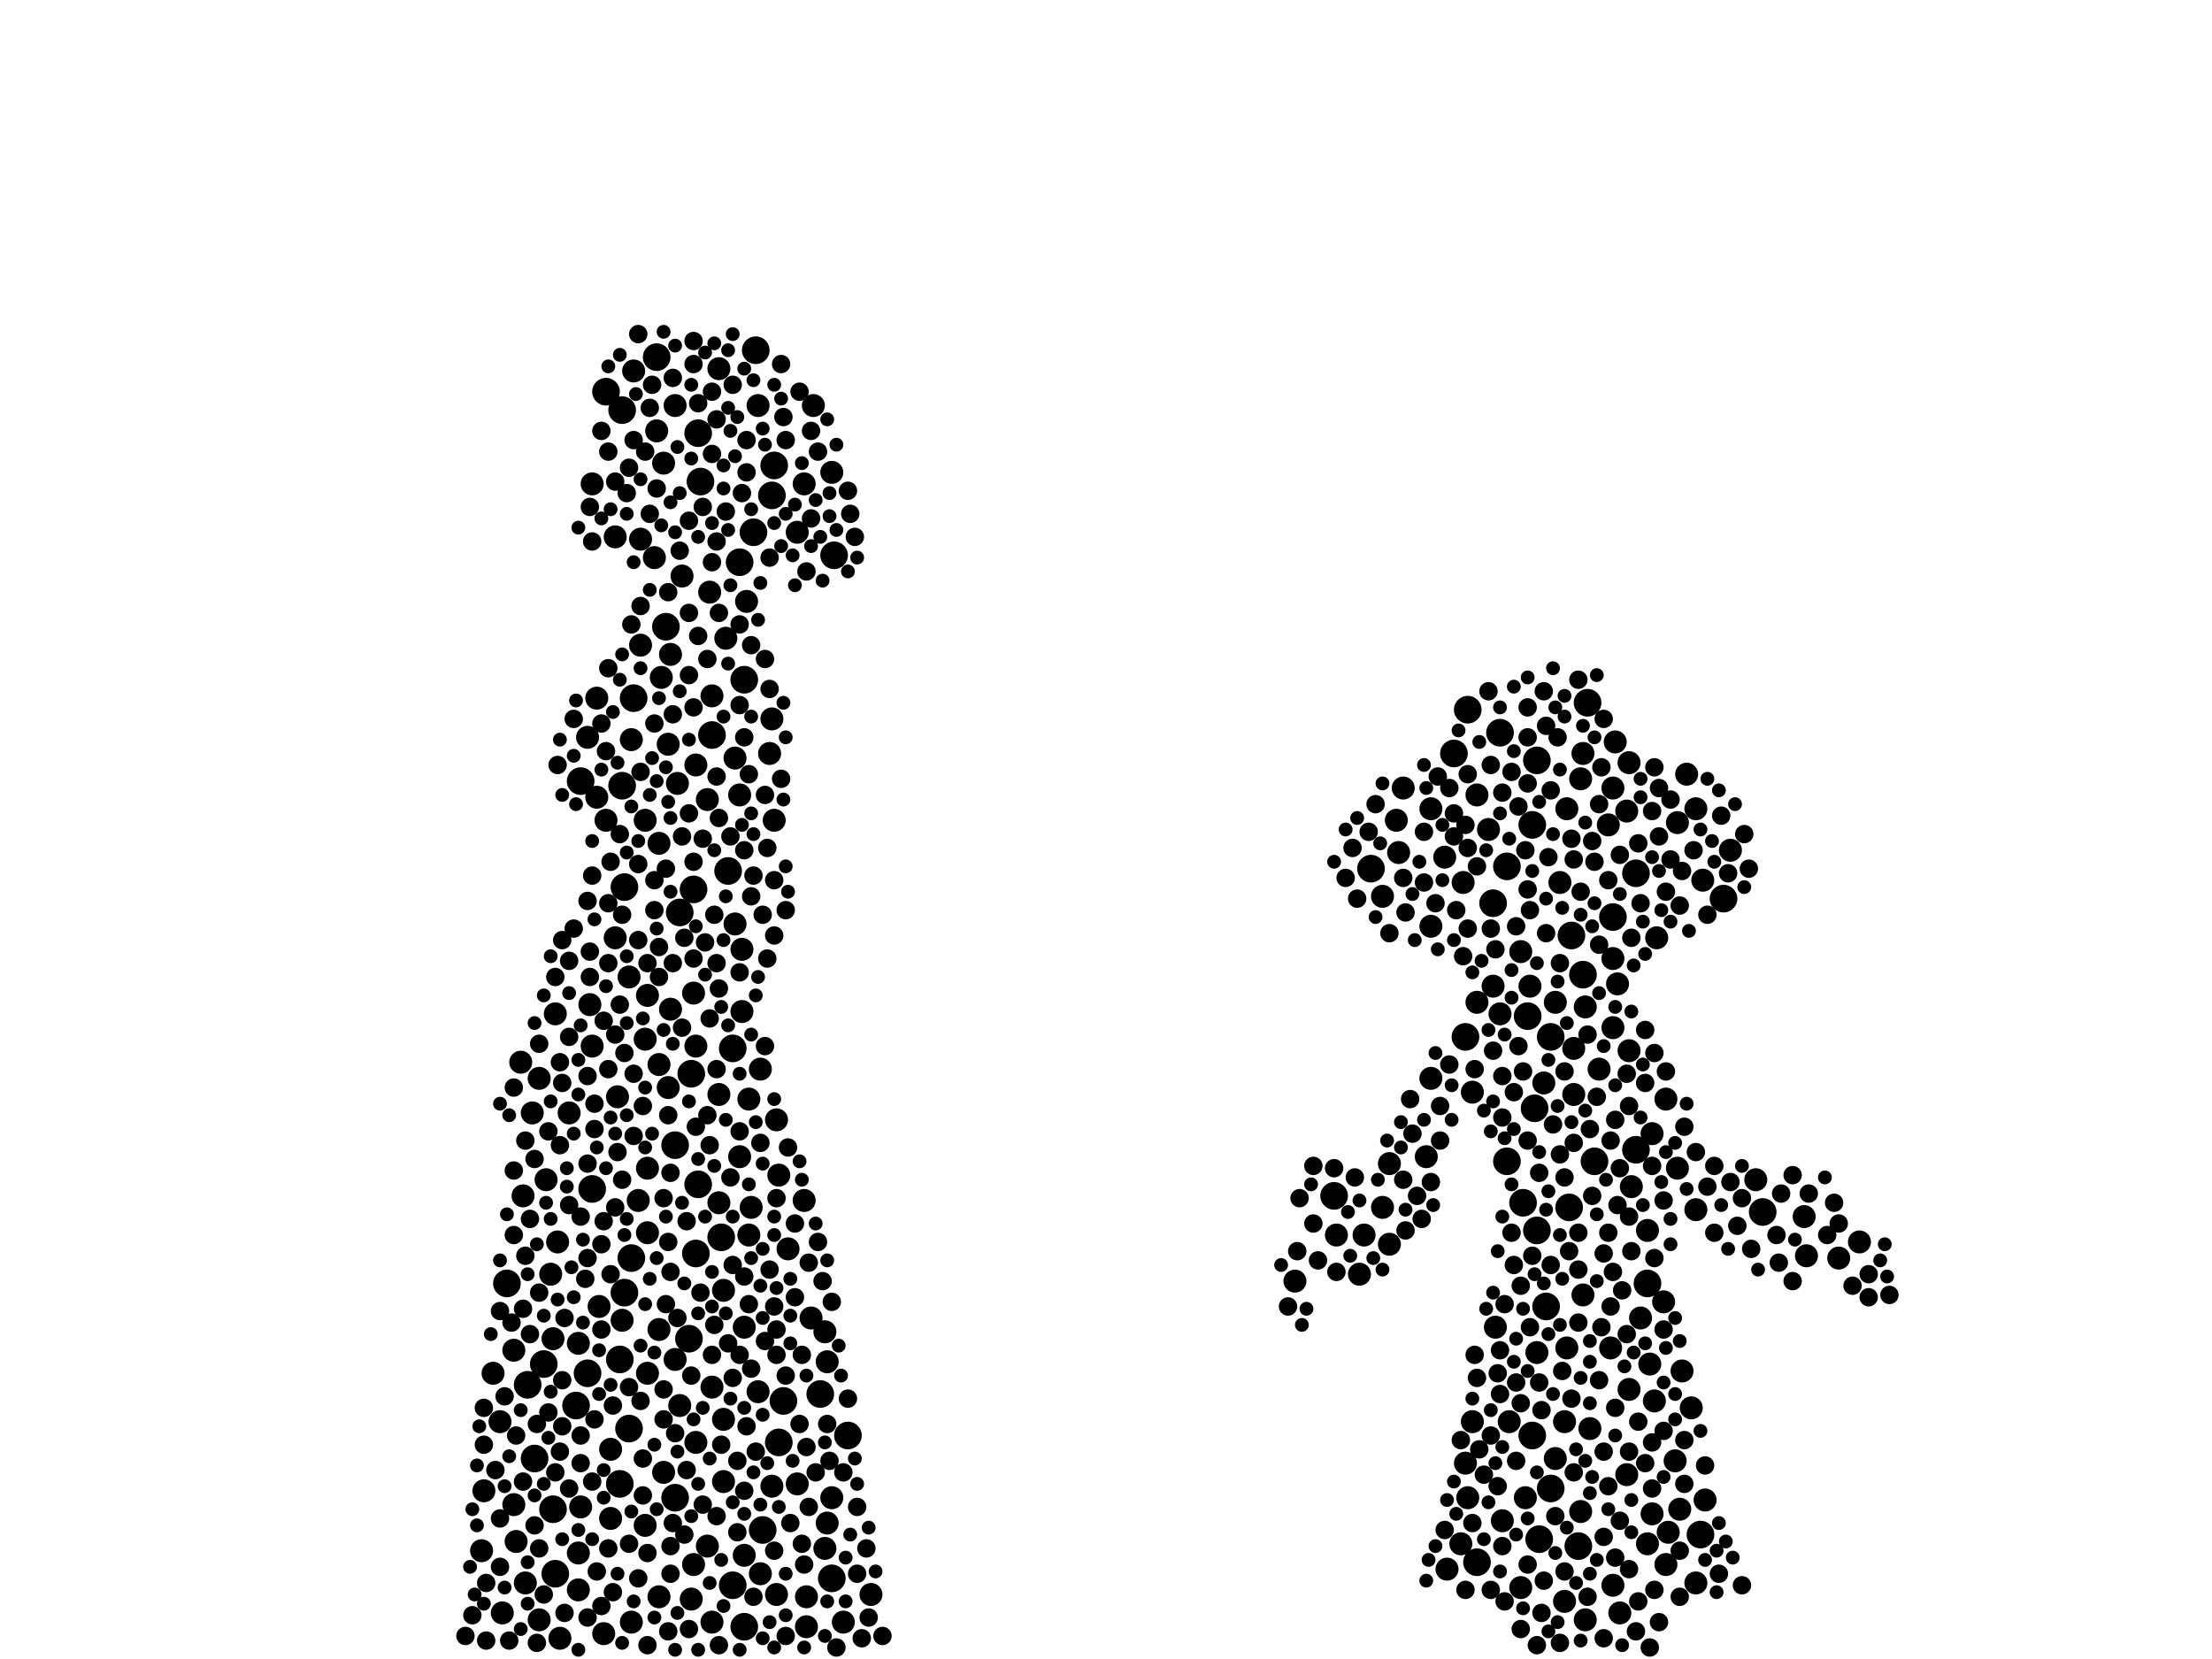 <?xml version="1.0" encoding="utf-8"?>
<svg xmlns="http://www.w3.org/2000/svg"
     xmlns:xlink="http://www.w3.org/1999/xlink" width="1920" height="1440" >

            <defs>
            <style type="text/css"><![CDATA[
circle {stroke: none;}
.c0 {fill: #000000;}
]]></style>
            </defs>
<rect x="0" y="0" width="1920" height="1440" fill="white"/>
<circle cx="602" cy="772" r="12" class="c0"/>
<circle cx="586" cy="1300" r="12" class="c0"/>
<circle cx="1400" cy="796" r="12" class="c0"/>
<circle cx="586" cy="994" r="12" class="c0"/>
<circle cx="1330" cy="716" r="12" class="c0"/>
<circle cx="1326" cy="882" r="12" class="c0"/>
<circle cx="1282" cy="1356" r="12" class="c0"/>
<circle cx="1530" cy="1052" r="12" class="c0"/>
<circle cx="604" cy="1088" r="12" class="c0"/>
<circle cx="480" cy="1310" r="12" class="c0"/>
<circle cx="1332" cy="962" r="12" class="c0"/>
<circle cx="1346" cy="900" r="12" class="c0"/>
<circle cx="464" cy="1266" r="12" class="c0"/>
<circle cx="654" cy="462" r="12" class="c0"/>
<circle cx="736" cy="1246" r="12" class="c0"/>
<circle cx="526" cy="340" r="12" class="c0"/>
<circle cx="636" cy="910" r="12" class="c0"/>
<circle cx="514" cy="1032" r="12" class="c0"/>
<circle cx="500" cy="1220" r="12" class="c0"/>
<circle cx="646" cy="1412" r="12" class="c0"/>
<circle cx="1384" cy="1008" r="12" class="c0"/>
<circle cx="1420" cy="998" r="12" class="c0"/>
<circle cx="636" cy="1376" r="12" class="c0"/>
<circle cx="1334" cy="660" r="12" class="c0"/>
<circle cx="672" cy="404" r="12" class="c0"/>
<circle cx="646" cy="590" r="12" class="c0"/>
<circle cx="1308" cy="752" r="12" class="c0"/>
<circle cx="632" cy="756" r="12" class="c0"/>
<circle cx="578" cy="544" r="12" class="c0"/>
<circle cx="1272" cy="900" r="12" class="c0"/>
<circle cx="1346" cy="1292" r="12" class="c0"/>
<circle cx="670" cy="430" r="12" class="c0"/>
<circle cx="676" cy="1252" r="12" class="c0"/>
<circle cx="724" cy="482" r="12" class="c0"/>
<circle cx="1296" cy="784" r="12" class="c0"/>
<circle cx="510" cy="1192" r="12" class="c0"/>
<circle cx="618" cy="638" r="12" class="c0"/>
<circle cx="606" cy="376" r="12" class="c0"/>
<circle cx="440" cy="1114" r="12" class="c0"/>
<circle cx="1342" cy="1134" r="12" class="c0"/>
<circle cx="482" cy="1366" r="12" class="c0"/>
<circle cx="1334" cy="1068" r="12" class="c0"/>
<circle cx="1362" cy="1048" r="12" class="c0"/>
<circle cx="1364" cy="812" r="12" class="c0"/>
<circle cx="540" cy="682" r="12" class="c0"/>
<circle cx="712" cy="1210" r="12" class="c0"/>
<circle cx="662" cy="1328" r="12" class="c0"/>
<circle cx="570" cy="310" r="12" class="c0"/>
<circle cx="1190" cy="754" r="12" class="c0"/>
<circle cx="680" cy="1216" r="12" class="c0"/>
<circle cx="538" cy="1288" r="12" class="c0"/>
<circle cx="1496" cy="780" r="12" class="c0"/>
<circle cx="1262" cy="654" r="12" class="c0"/>
<circle cx="1330" cy="1246" r="12" class="c0"/>
<circle cx="1420" cy="758" r="12" class="c0"/>
<circle cx="598" cy="1162" r="12" class="c0"/>
<circle cx="1322" cy="1044" r="12" class="c0"/>
<circle cx="590" cy="792" r="12" class="c0"/>
<circle cx="1430" cy="1114" r="12" class="c0"/>
<circle cx="1274" cy="616" r="12" class="c0"/>
<circle cx="542" cy="770" r="12" class="c0"/>
<circle cx="722" cy="1370" r="12" class="c0"/>
<circle cx="548" cy="1092" r="12" class="c0"/>
<circle cx="1378" cy="610" r="12" class="c0"/>
<circle cx="1308" cy="1008" r="12" class="c0"/>
<circle cx="606" cy="1028" r="12" class="c0"/>
<circle cx="608" cy="418" r="12" class="c0"/>
<circle cx="1158" cy="1038" r="12" class="c0"/>
<circle cx="1336" cy="1336" r="12" class="c0"/>
<circle cx="472" cy="1184" r="12" class="c0"/>
<circle cx="504" cy="678" r="12" class="c0"/>
<circle cx="458" cy="1202" r="12" class="c0"/>
<circle cx="600" cy="932" r="12" class="c0"/>
<circle cx="1302" cy="636" r="12" class="c0"/>
<circle cx="546" cy="1240" r="12" class="c0"/>
<circle cx="550" cy="606" r="12" class="c0"/>
<circle cx="1476" cy="1332" r="12" class="c0"/>
<circle cx="656" cy="304" r="12" class="c0"/>
<circle cx="542" cy="1122" r="12" class="c0"/>
<circle cx="1374" cy="846" r="12" class="c0"/>
<circle cx="538" cy="1180" r="12" class="c0"/>
<circle cx="540" cy="356" r="12" class="c0"/>
<circle cx="626" cy="1074" r="12" class="c0"/>
<circle cx="642" cy="488" r="12" class="c0"/>
<circle cx="1370" cy="1342" r="12" class="c0"/>
<circle cx="1298" cy="1152" r="10" class="c0"/>
<circle cx="1434" cy="1314" r="10" class="c0"/>
<circle cx="1456" cy="1014" r="10" class="c0"/>
<circle cx="670" cy="1290" r="10" class="c0"/>
<circle cx="1380" cy="1240" r="10" class="c0"/>
<circle cx="668" cy="654" r="10" class="c0"/>
<circle cx="446" cy="1172" r="10" class="c0"/>
<circle cx="1456" cy="714" r="10" class="c0"/>
<circle cx="1354" cy="766" r="10" class="c0"/>
<circle cx="560" cy="712" r="10" class="c0"/>
<circle cx="1460" cy="1190" r="10" class="c0"/>
<circle cx="1242" cy="702" r="10" class="c0"/>
<circle cx="454" cy="1038" r="10" class="c0"/>
<circle cx="1278" cy="948" r="10" class="c0"/>
<circle cx="546" cy="848" r="10" class="c0"/>
<circle cx="638" cy="658" r="10" class="c0"/>
<circle cx="646" cy="1350" r="10" class="c0"/>
<circle cx="568" cy="484" r="10" class="c0"/>
<circle cx="1448" cy="1330" r="10" class="c0"/>
<circle cx="718" cy="1322" r="10" class="c0"/>
<circle cx="614" cy="1342" r="10" class="c0"/>
<circle cx="436" cy="1400" r="10" class="c0"/>
<circle cx="1214" cy="740" r="10" class="c0"/>
<circle cx="572" cy="1386" r="10" class="c0"/>
<circle cx="524" cy="1418" r="10" class="c0"/>
<circle cx="562" cy="1070" r="10" class="c0"/>
<circle cx="1376" cy="874" r="10" class="c0"/>
<circle cx="644" cy="878" r="10" class="c0"/>
<circle cx="1212" cy="712" r="10" class="c0"/>
<circle cx="576" cy="1278" r="10" class="c0"/>
<circle cx="1302" cy="880" r="10" class="c0"/>
<circle cx="1568" cy="1090" r="10" class="c0"/>
<circle cx="1366" cy="910" r="10" class="c0"/>
<circle cx="502" cy="1380" r="10" class="c0"/>
<circle cx="580" cy="646" r="10" class="c0"/>
<circle cx="674" cy="1384" r="10" class="c0"/>
<circle cx="580" cy="944" r="10" class="c0"/>
<circle cx="1374" cy="1124" r="10" class="c0"/>
<circle cx="448" cy="1338" r="10" class="c0"/>
<circle cx="1416" cy="1030" r="10" class="c0"/>
<circle cx="1180" cy="1106" r="10" class="c0"/>
<circle cx="1278" cy="1234" r="10" class="c0"/>
<circle cx="1254" cy="744" r="10" class="c0"/>
<circle cx="638" cy="802" r="10" class="c0"/>
<circle cx="1400" cy="832" r="10" class="c0"/>
<circle cx="1320" cy="1378" r="10" class="c0"/>
<circle cx="628" cy="1120" r="10" class="c0"/>
<circle cx="582" cy="568" r="10" class="c0"/>
<circle cx="462" cy="966" r="10" class="c0"/>
<circle cx="652" cy="1048" r="10" class="c0"/>
<circle cx="478" cy="1106" r="10" class="c0"/>
<circle cx="534" cy="814" r="10" class="c0"/>
<circle cx="474" cy="1024" r="10" class="c0"/>
<circle cx="1320" cy="826" r="10" class="c0"/>
<circle cx="560" cy="1324" r="10" class="c0"/>
<circle cx="536" cy="952" r="10" class="c0"/>
<circle cx="502" cy="1166" r="10" class="c0"/>
<circle cx="604" cy="1252" r="10" class="c0"/>
<circle cx="1414" cy="662" r="10" class="c0"/>
<circle cx="592" cy="500" r="10" class="c0"/>
<circle cx="732" cy="1408" r="10" class="c0"/>
<circle cx="642" cy="1004" r="10" class="c0"/>
<circle cx="572" cy="1154" r="10" class="c0"/>
<circle cx="570" cy="374" r="10" class="c0"/>
<circle cx="1160" cy="1072" r="10" class="c0"/>
<circle cx="1206" cy="1010" r="10" class="c0"/>
<circle cx="670" cy="624" r="10" class="c0"/>
<circle cx="1256" cy="1362" r="10" class="c0"/>
<circle cx="1434" cy="984" r="10" class="c0"/>
<circle cx="692" cy="1288" r="10" class="c0"/>
<circle cx="1324" cy="1300" r="10" class="c0"/>
<circle cx="1292" cy="720" r="10" class="c0"/>
<circle cx="700" cy="1412" r="10" class="c0"/>
<circle cx="602" cy="862" r="10" class="c0"/>
<circle cx="530" cy="1258" r="10" class="c0"/>
<circle cx="1366" cy="950" r="10" class="c0"/>
<circle cx="562" cy="864" r="10" class="c0"/>
<circle cx="628" cy="1286" r="10" class="c0"/>
<circle cx="1360" cy="702" r="10" class="c0"/>
<circle cx="1304" cy="1320" r="10" class="c0"/>
<circle cx="1436" cy="1216" r="10" class="c0"/>
<circle cx="550" cy="322" r="10" class="c0"/>
<circle cx="1468" cy="1222" r="10" class="c0"/>
<circle cx="1454" cy="1268" r="10" class="c0"/>
<circle cx="1282" cy="690" r="10" class="c0"/>
<circle cx="1400" cy="1376" r="10" class="c0"/>
<circle cx="658" cy="352" r="10" class="c0"/>
<circle cx="484" cy="1078" r="10" class="c0"/>
<circle cx="418" cy="1346" r="10" class="c0"/>
<circle cx="1396" cy="716" r="10" class="c0"/>
<circle cx="1358" cy="1390" r="10" class="c0"/>
<circle cx="504" cy="1308" r="10" class="c0"/>
<circle cx="1242" cy="804" r="10" class="c0"/>
<circle cx="518" cy="606" r="10" class="c0"/>
<circle cx="482" cy="880" r="10" class="c0"/>
<circle cx="530" cy="1318" r="10" class="c0"/>
<circle cx="1432" cy="1184" r="10" class="c0"/>
<circle cx="1360" cy="1170" r="10" class="c0"/>
<circle cx="676" cy="1020" r="10" class="c0"/>
<circle cx="1274" cy="1300" r="10" class="c0"/>
<circle cx="1268" cy="1340" r="10" class="c0"/>
<circle cx="704" cy="1144" r="10" class="c0"/>
<circle cx="1372" cy="676" r="10" class="c0"/>
<circle cx="526" cy="712" r="10" class="c0"/>
<circle cx="554" cy="1042" r="10" class="c0"/>
<circle cx="512" cy="872" r="10" class="c0"/>
<circle cx="630" cy="554" r="10" class="c0"/>
<circle cx="446" cy="1306" r="10" class="c0"/>
<circle cx="1430" cy="1340" r="10" class="c0"/>
<circle cx="1412" cy="1280" r="10" class="c0"/>
<circle cx="1310" cy="1234" r="10" class="c0"/>
<circle cx="660" cy="1366" r="10" class="c0"/>
<circle cx="514" cy="908" r="10" class="c0"/>
<circle cx="562" cy="1192" r="10" class="c0"/>
<circle cx="1404" cy="854" r="10" class="c0"/>
<circle cx="616" cy="514" r="10" class="c0"/>
<circle cx="618" cy="1408" r="10" class="c0"/>
<circle cx="582" cy="876" r="10" class="c0"/>
<circle cx="510" cy="640" r="10" class="c0"/>
<circle cx="716" cy="1344" r="10" class="c0"/>
<circle cx="434" cy="1234" r="10" class="c0"/>
<circle cx="540" cy="1146" r="10" class="c0"/>
<circle cx="1272" cy="1270" r="10" class="c0"/>
<circle cx="1374" cy="654" r="10" class="c0"/>
<circle cx="722" cy="1300" r="10" class="c0"/>
<circle cx="556" cy="560" r="10" class="c0"/>
<circle cx="1184" cy="1072" r="10" class="c0"/>
<circle cx="1218" cy="684" r="10" class="c0"/>
<circle cx="674" cy="972" r="10" class="c0"/>
<circle cx="1406" cy="1400" r="10" class="c0"/>
<circle cx="1238" cy="1004" r="10" class="c0"/>
<circle cx="518" cy="692" r="10" class="c0"/>
<circle cx="420" cy="1294" r="10" class="c0"/>
<circle cx="718" cy="1182" r="10" class="c0"/>
<circle cx="700" cy="1386" r="10" class="c0"/>
<circle cx="1444" cy="1130" r="10" class="c0"/>
<circle cx="628" cy="1232" r="10" class="c0"/>
<circle cx="706" cy="352" r="10" class="c0"/>
<circle cx="624" cy="1044" r="10" class="c0"/>
<circle cx="644" cy="824" r="10" class="c0"/>
<circle cx="468" cy="936" r="10" class="c0"/>
<circle cx="618" cy="604" r="10" class="c0"/>
<circle cx="624" cy="320" r="10" class="c0"/>
<circle cx="572" cy="732" r="10" class="c0"/>
<circle cx="1282" cy="870" r="10" class="c0"/>
<circle cx="468" cy="1406" r="10" class="c0"/>
<circle cx="502" cy="1348" r="10" class="c0"/>
<circle cx="660" cy="928" r="10" class="c0"/>
<circle cx="756" cy="1384" r="10" class="c0"/>
<circle cx="562" cy="1014" r="10" class="c0"/>
<circle cx="556" cy="468" r="10" class="c0"/>
<circle cx="1446" cy="1358" r="10" class="c0"/>
<circle cx="646" cy="1152" r="10" class="c0"/>
<circle cx="1402" cy="644" r="10" class="c0"/>
<circle cx="520" cy="1134" r="10" class="c0"/>
<circle cx="1614" cy="1078" r="10" class="c0"/>
<circle cx="1596" cy="1092" r="10" class="c0"/>
<circle cx="600" cy="1388" r="10" class="c0"/>
<circle cx="716" cy="1156" r="10" class="c0"/>
<circle cx="1412" cy="704" r="10" class="c0"/>
<circle cx="548" cy="1408" r="10" class="c0"/>
<circle cx="604" cy="908" r="10" class="c0"/>
<circle cx="1480" cy="1302" r="10" class="c0"/>
<circle cx="590" cy="1220" r="10" class="c0"/>
<circle cx="1340" cy="940" r="10" class="c0"/>
<circle cx="692" cy="462" r="10" class="c0"/>
<circle cx="1200" cy="778" r="10" class="c0"/>
<circle cx="1242" cy="936" r="10" class="c0"/>
<circle cx="452" cy="922" r="10" class="c0"/>
<circle cx="1446" cy="954" r="10" class="c0"/>
<circle cx="1350" cy="1266" r="10" class="c0"/>
<circle cx="1472" cy="702" r="10" class="c0"/>
<circle cx="602" cy="1358" r="10" class="c0"/>
<circle cx="698" cy="420" r="10" class="c0"/>
<circle cx="1472" cy="1050" r="10" class="c0"/>
<circle cx="1438" cy="814" r="10" class="c0"/>
<circle cx="618" cy="1204" r="10" class="c0"/>
<circle cx="658" cy="1208" r="10" class="c0"/>
<circle cx="1472" cy="1374" r="10" class="c0"/>
<circle cx="576" cy="402" r="10" class="c0"/>
<circle cx="624" cy="950" r="10" class="c0"/>
<circle cx="1464" cy="672" r="10" class="c0"/>
<circle cx="1296" cy="856" r="10" class="c0"/>
<circle cx="480" cy="1162" r="10" class="c0"/>
<circle cx="486" cy="1422" r="10" class="c0"/>
<circle cx="1270" cy="766" r="10" class="c0"/>
<circle cx="1388" cy="928" r="10" class="c0"/>
<circle cx="1200" cy="1048" r="10" class="c0"/>
<circle cx="722" cy="410" r="10" class="c0"/>
<circle cx="1350" cy="870" r="10" class="c0"/>
<circle cx="1414" cy="1206" r="10" class="c0"/>
<circle cx="494" cy="966" r="10" class="c0"/>
<circle cx="698" cy="1042" r="10" class="c0"/>
<circle cx="574" cy="588" r="10" class="c0"/>
<circle cx="1458" cy="1310" r="10" class="c0"/>
<circle cx="548" cy="642" r="10" class="c0"/>
<circle cx="672" cy="712" r="10" class="c0"/>
<circle cx="650" cy="954" r="10" class="c0"/>
<circle cx="642" cy="690" r="10" class="c0"/>
<circle cx="572" cy="924" r="10" class="c0"/>
<circle cx="428" cy="1192" r="10" class="c0"/>
<circle cx="1328" cy="856" r="10" class="c0"/>
<circle cx="1524" cy="1024" r="10" class="c0"/>
<circle cx="650" cy="1072" r="10" class="c0"/>
<circle cx="586" cy="352" r="10" class="c0"/>
<circle cx="1478" cy="764" r="10" class="c0"/>
<circle cx="586" cy="1180" r="10" class="c0"/>
<circle cx="648" cy="522" r="10" class="c0"/>
<circle cx="1124" cy="1112" r="10" class="c0"/>
<circle cx="1376" cy="1406" r="10" class="c0"/>
<circle cx="604" cy="664" r="10" class="c0"/>
<circle cx="1398" cy="1170" r="10" class="c0"/>
<circle cx="1400" cy="892" r="10" class="c0"/>
<circle cx="684" cy="1084" r="10" class="c0"/>
<circle cx="1372" cy="1312" r="10" class="c0"/>
<circle cx="1430" cy="1068" r="10" class="c0"/>
<circle cx="614" cy="694" r="10" class="c0"/>
<circle cx="1206" cy="1080" r="10" class="c0"/>
<circle cx="534" cy="466" r="10" class="c0"/>
<circle cx="1334" cy="1174" r="10" class="c0"/>
<circle cx="1566" cy="1056" r="10" class="c0"/>
<circle cx="1358" cy="1234" r="10" class="c0"/>
<circle cx="1400" cy="684" r="10" class="c0"/>
<circle cx="588" cy="680" r="10" class="c0"/>
<circle cx="560" cy="902" r="10" class="c0"/>
<circle cx="1414" cy="912" r="10" class="c0"/>
<circle cx="456" cy="1374" r="10" class="c0"/>
<circle cx="1424" cy="1144" r="10" class="c0"/>
<circle cx="1502" cy="738" r="10" class="c0"/>
<circle cx="514" cy="420" r="10" class="c0"/>
<circle cx="1282" cy="1196" r="8" class="c0"/>
<circle cx="556" cy="1216" r="8" class="c0"/>
<circle cx="540" cy="1024" r="8" class="c0"/>
<circle cx="498" cy="806" r="8" class="c0"/>
<circle cx="1320" cy="1116" r="8" class="c0"/>
<circle cx="558" cy="960" r="8" class="c0"/>
<circle cx="1126" cy="1086" r="8" class="c0"/>
<circle cx="1230" cy="1038" r="8" class="c0"/>
<circle cx="640" cy="1330" r="8" class="c0"/>
<circle cx="1622" cy="1106" r="8" class="c0"/>
<circle cx="590" cy="478" r="8" class="c0"/>
<circle cx="1440" cy="726" r="8" class="c0"/>
<circle cx="1364" cy="1214" r="8" class="c0"/>
<circle cx="446" cy="944" r="8" class="c0"/>
<circle cx="580" cy="968" r="8" class="c0"/>
<circle cx="622" cy="1316" r="8" class="c0"/>
<circle cx="702" cy="1308" r="8" class="c0"/>
<circle cx="1428" cy="940" r="8" class="c0"/>
<circle cx="1462" cy="978" r="8" class="c0"/>
<circle cx="460" cy="1058" r="8" class="c0"/>
<circle cx="1406" cy="742" r="8" class="c0"/>
<circle cx="1316" cy="1268" r="8" class="c0"/>
<circle cx="588" cy="1144" r="8" class="c0"/>
<circle cx="584" cy="1322" r="8" class="c0"/>
<circle cx="476" cy="982" r="8" class="c0"/>
<circle cx="1316" cy="804" r="8" class="c0"/>
<circle cx="568" cy="790" r="8" class="c0"/>
<circle cx="564" cy="354" r="8" class="c0"/>
<circle cx="1292" cy="600" r="8" class="c0"/>
<circle cx="632" cy="1166" r="8" class="c0"/>
<circle cx="482" cy="1278" r="8" class="c0"/>
<circle cx="1402" cy="972" r="8" class="c0"/>
<circle cx="1224" cy="954" r="8" class="c0"/>
<circle cx="1408" cy="1120" r="8" class="c0"/>
<circle cx="1372" cy="774" r="8" class="c0"/>
<circle cx="1502" cy="1026" r="8" class="c0"/>
<circle cx="1434" cy="704" r="8" class="c0"/>
<circle cx="1348" cy="976" r="8" class="c0"/>
<circle cx="606" cy="350" r="8" class="c0"/>
<circle cx="608" cy="1122" r="8" class="c0"/>
<circle cx="512" cy="848" r="8" class="c0"/>
<circle cx="648" cy="1238" r="8" class="c0"/>
<circle cx="1226" cy="984" r="8" class="c0"/>
<circle cx="1322" cy="930" r="8" class="c0"/>
<circle cx="488" cy="940" r="8" class="c0"/>
<circle cx="1326" cy="640" r="8" class="c0"/>
<circle cx="666" cy="736" r="8" class="c0"/>
<circle cx="660" cy="992" r="8" class="c0"/>
<circle cx="672" cy="1346" r="8" class="c0"/>
<circle cx="614" cy="572" r="8" class="c0"/>
<circle cx="1482" cy="794" r="8" class="c0"/>
<circle cx="1388" cy="698" r="8" class="c0"/>
<circle cx="1334" cy="1428" r="8" class="c0"/>
<circle cx="556" cy="526" r="8" class="c0"/>
<circle cx="508" cy="1110" r="8" class="c0"/>
<circle cx="456" cy="1090" r="8" class="c0"/>
<circle cx="726" cy="1430" r="8" class="c0"/>
<circle cx="1328" cy="790" r="8" class="c0"/>
<circle cx="700" cy="1256" r="8" class="c0"/>
<circle cx="1428" cy="894" r="8" class="c0"/>
<circle cx="1294" cy="664" r="8" class="c0"/>
<circle cx="1508" cy="1064" r="8" class="c0"/>
<circle cx="598" cy="452" r="8" class="c0"/>
<circle cx="550" cy="986" r="8" class="c0"/>
<circle cx="572" cy="822" r="8" class="c0"/>
<circle cx="664" cy="572" r="8" class="c0"/>
<circle cx="602" cy="296" r="8" class="c0"/>
<circle cx="680" cy="362" r="8" class="c0"/>
<circle cx="668" cy="598" r="8" class="c0"/>
<circle cx="1444" cy="1154" r="8" class="c0"/>
<circle cx="528" cy="836" r="8" class="c0"/>
<circle cx="532" cy="1382" r="8" class="c0"/>
<circle cx="578" cy="1132" r="8" class="c0"/>
<circle cx="600" cy="1194" r="8" class="c0"/>
<circle cx="522" cy="1154" r="8" class="c0"/>
<circle cx="1234" cy="1058" r="8" class="c0"/>
<circle cx="1370" cy="1070" r="8" class="c0"/>
<circle cx="674" cy="1176" r="8" class="c0"/>
<circle cx="1518" cy="754" r="8" class="c0"/>
<circle cx="636" cy="1098" r="8" class="c0"/>
<circle cx="1284" cy="1258" r="8" class="c0"/>
<circle cx="1294" cy="806" r="8" class="c0"/>
<circle cx="542" cy="914" r="8" class="c0"/>
<circle cx="1346" cy="686" r="8" class="c0"/>
<circle cx="482" cy="848" r="8" class="c0"/>
<circle cx="1264" cy="790" r="8" class="c0"/>
<circle cx="522" cy="628" r="8" class="c0"/>
<circle cx="1194" cy="698" r="8" class="c0"/>
<circle cx="464" cy="1006" r="8" class="c0"/>
<circle cx="642" cy="612" r="8" class="c0"/>
<circle cx="1236" cy="766" r="8" class="c0"/>
<circle cx="504" cy="1270" r="8" class="c0"/>
<circle cx="640" cy="1268" r="8" class="c0"/>
<circle cx="610" cy="728" r="8" class="c0"/>
<circle cx="554" cy="1370" r="8" class="c0"/>
<circle cx="1282" cy="752" r="8" class="c0"/>
<circle cx="654" cy="1386" r="8" class="c0"/>
<circle cx="410" cy="1402" r="8" class="c0"/>
<circle cx="738" cy="446" r="8" class="c0"/>
<circle cx="630" cy="444" r="8" class="c0"/>
<circle cx="494" cy="900" r="8" class="c0"/>
<circle cx="1304" cy="934" r="8" class="c0"/>
<circle cx="1262" cy="706" r="8" class="c0"/>
<circle cx="1480" cy="1272" r="8" class="c0"/>
<circle cx="1270" cy="830" r="8" class="c0"/>
<circle cx="1370" cy="590" r="8" class="c0"/>
<circle cx="504" cy="1056" r="8" class="c0"/>
<circle cx="648" cy="410" r="8" class="c0"/>
<circle cx="690" cy="1126" r="8" class="c0"/>
<circle cx="1340" cy="600" r="8" class="c0"/>
<circle cx="546" cy="406" r="8" class="c0"/>
<circle cx="562" cy="836" r="8" class="c0"/>
<circle cx="444" cy="1148" r="8" class="c0"/>
<circle cx="1422" cy="1390" r="8" class="c0"/>
<circle cx="1362" cy="1086" r="8" class="c0"/>
<circle cx="596" cy="1060" r="8" class="c0"/>
<circle cx="1416" cy="1086" r="8" class="c0"/>
<circle cx="510" cy="782" r="8" class="c0"/>
<circle cx="648" cy="382" r="8" class="c0"/>
<circle cx="622" cy="364" r="8" class="c0"/>
<circle cx="1392" cy="1260" r="8" class="c0"/>
<circle cx="446" cy="1072" r="8" class="c0"/>
<circle cx="642" cy="844" r="8" class="c0"/>
<circle cx="598" cy="1414" r="8" class="c0"/>
<circle cx="696" cy="1340" r="8" class="c0"/>
<circle cx="1326" cy="1358" r="8" class="c0"/>
<circle cx="672" cy="764" r="8" class="c0"/>
<circle cx="580" cy="1416" r="8" class="c0"/>
<circle cx="546" cy="1204" r="8" class="c0"/>
<circle cx="624" cy="1428" r="8" class="c0"/>
<circle cx="1440" cy="684" r="8" class="c0"/>
<circle cx="736" cy="1214" r="8" class="c0"/>
<circle cx="710" cy="1078" r="8" class="c0"/>
<circle cx="690" cy="1062" r="8" class="c0"/>
<circle cx="662" cy="794" r="8" class="c0"/>
<circle cx="576" cy="1232" r="8" class="c0"/>
<circle cx="606" cy="552" r="8" class="c0"/>
<circle cx="468" cy="906" r="8" class="c0"/>
<circle cx="646" cy="1108" r="8" class="c0"/>
<circle cx="702" cy="1096" r="8" class="c0"/>
<circle cx="1312" cy="670" r="8" class="c0"/>
<circle cx="1444" cy="1042" r="8" class="c0"/>
<circle cx="516" cy="980" r="8" class="c0"/>
<circle cx="1364" cy="728" r="8" class="c0"/>
<circle cx="696" cy="1176" r="8" class="c0"/>
<circle cx="594" cy="1332" r="8" class="c0"/>
<circle cx="1544" cy="1096" r="8" class="c0"/>
<circle cx="718" cy="1236" r="8" class="c0"/>
<circle cx="1268" cy="1250" r="8" class="c0"/>
<circle cx="604" cy="978" r="8" class="c0"/>
<circle cx="674" cy="1154" r="8" class="c0"/>
<circle cx="1436" cy="1380" r="8" class="c0"/>
<circle cx="1470" cy="738" r="8" class="c0"/>
<circle cx="1236" cy="722" r="8" class="c0"/>
<circle cx="614" cy="968" r="8" class="c0"/>
<circle cx="1258" cy="924" r="8" class="c0"/>
<circle cx="1320" cy="1414" r="8" class="c0"/>
<circle cx="1342" cy="810" r="8" class="c0"/>
<circle cx="1218" cy="762" r="8" class="c0"/>
<circle cx="682" cy="790" r="8" class="c0"/>
<circle cx="1512" cy="1376" r="8" class="c0"/>
<circle cx="1398" cy="1134" r="8" class="c0"/>
<circle cx="1352" cy="640" r="8" class="c0"/>
<circle cx="538" cy="724" r="8" class="c0"/>
<circle cx="1386" cy="952" r="8" class="c0"/>
<circle cx="1392" cy="1422" r="8" class="c0"/>
<circle cx="1318" cy="908" r="8" class="c0"/>
<circle cx="1462" cy="1250" r="8" class="c0"/>
<circle cx="1302" cy="1172" r="8" class="c0"/>
<circle cx="1296" cy="912" r="8" class="c0"/>
<circle cx="618" cy="394" r="8" class="c0"/>
<circle cx="1402" cy="1222" r="8" class="c0"/>
<circle cx="582" cy="1366" r="8" class="c0"/>
<circle cx="1416" cy="814" r="8" class="c0"/>
<circle cx="1396" cy="1070" r="8" class="c0"/>
<circle cx="524" cy="886" r="8" class="c0"/>
<circle cx="592" cy="892" r="8" class="c0"/>
<circle cx="568" cy="764" r="8" class="c0"/>
<circle cx="510" cy="1404" r="8" class="c0"/>
<circle cx="694" cy="340" r="8" class="c0"/>
<circle cx="602" cy="748" r="8" class="c0"/>
<circle cx="1382" cy="1038" r="8" class="c0"/>
<circle cx="1302" cy="1210" r="8" class="c0"/>
<circle cx="568" cy="628" r="8" class="c0"/>
<circle cx="672" cy="1134" r="8" class="c0"/>
<circle cx="1336" cy="1200" r="8" class="c0"/>
<circle cx="510" cy="1092" r="8" class="c0"/>
<circle cx="468" cy="1344" r="8" class="c0"/>
<circle cx="1300" cy="1290" r="8" class="c0"/>
<circle cx="1434" cy="1012" r="8" class="c0"/>
<circle cx="1358" cy="1022" r="8" class="c0"/>
<circle cx="556" cy="670" r="8" class="c0"/>
<circle cx="720" cy="1268" r="8" class="c0"/>
<circle cx="624" cy="710" r="8" class="c0"/>
<circle cx="1140" cy="1062" r="8" class="c0"/>
<circle cx="610" cy="1306" r="8" class="c0"/>
<circle cx="1346" cy="1098" r="8" class="c0"/>
<circle cx="1570" cy="1036" r="8" class="c0"/>
<circle cx="1520" cy="1084" r="8" class="c0"/>
<circle cx="664" cy="690" r="8" class="c0"/>
<circle cx="524" cy="1060" r="8" class="c0"/>
<circle cx="1402" cy="1352" r="8" class="c0"/>
<circle cx="576" cy="1040" r="8" class="c0"/>
<circle cx="526" cy="652" r="8" class="c0"/>
<circle cx="766" cy="1420" r="8" class="c0"/>
<circle cx="598" cy="586" r="8" class="c0"/>
<circle cx="1274" cy="806" r="8" class="c0"/>
<circle cx="1242" cy="1026" r="8" class="c0"/>
<circle cx="1450" cy="746" r="8" class="c0"/>
<circle cx="1274" cy="736" r="8" class="c0"/>
<circle cx="1398" cy="990" r="8" class="c0"/>
<circle cx="420" cy="1254" r="8" class="c0"/>
<circle cx="1392" cy="1088" r="8" class="c0"/>
<circle cx="1338" cy="1224" r="8" class="c0"/>
<circle cx="1144" cy="1094" r="8" class="c0"/>
<circle cx="652" cy="560" r="8" class="c0"/>
<circle cx="1458" cy="786" r="8" class="c0"/>
<circle cx="686" cy="1322" r="8" class="c0"/>
<circle cx="678" cy="316" r="8" class="c0"/>
<circle cx="536" cy="1000" r="8" class="c0"/>
<circle cx="1288" cy="1280" r="8" class="c0"/>
<circle cx="1382" cy="730" r="8" class="c0"/>
<circle cx="714" cy="1112" r="8" class="c0"/>
<circle cx="646" cy="738" r="8" class="c0"/>
<circle cx="620" cy="794" r="8" class="c0"/>
<circle cx="1336" cy="1018" r="8" class="c0"/>
<circle cx="510" cy="934" r="8" class="c0"/>
<circle cx="1366" cy="992" r="8" class="c0"/>
<circle cx="1440" cy="1408" r="8" class="c0"/>
<circle cx="646" cy="1294" r="8" class="c0"/>
<circle cx="1482" cy="1030" r="8" class="c0"/>
<circle cx="404" cy="1420" r="8" class="c0"/>
<circle cx="620" cy="1150" r="8" class="c0"/>
<circle cx="1220" cy="1068" r="8" class="c0"/>
<circle cx="668" cy="484" r="8" class="c0"/>
<circle cx="584" cy="620" r="8" class="c0"/>
<circle cx="616" cy="994" r="8" class="c0"/>
<circle cx="422" cy="1374" r="8" class="c0"/>
<circle cx="682" cy="1420" r="8" class="c0"/>
<circle cx="1326" cy="990" r="8" class="c0"/>
<circle cx="572" cy="848" r="8" class="c0"/>
<circle cx="504" cy="1246" r="8" class="c0"/>
<circle cx="698" cy="1358" r="8" class="c0"/>
<circle cx="1278" cy="1322" r="8" class="c0"/>
<circle cx="1300" cy="1192" r="8" class="c0"/>
<circle cx="1494" cy="708" r="8" class="c0"/>
<circle cx="1422" cy="1234" r="8" class="c0"/>
<circle cx="494" cy="834" r="8" class="c0"/>
<circle cx="650" cy="1132" r="8" class="c0"/>
<circle cx="512" cy="440" r="8" class="c0"/>
<circle cx="476" cy="1226" r="8" class="c0"/>
<circle cx="636" cy="334" r="8" class="c0"/>
<circle cx="544" cy="428" r="8" class="c0"/>
<circle cx="1546" cy="1036" r="8" class="c0"/>
<circle cx="1366" cy="1278" r="8" class="c0"/>
<circle cx="1380" cy="980" r="8" class="c0"/>
<circle cx="1246" cy="784" r="8" class="c0"/>
<circle cx="570" cy="424" r="8" class="c0"/>
<circle cx="1378" cy="1386" r="8" class="c0"/>
<circle cx="1596" cy="1062" r="8" class="c0"/>
<circle cx="1492" cy="1366" r="8" class="c0"/>
<circle cx="652" cy="1188" r="8" class="c0"/>
<circle cx="1500" cy="758" r="8" class="c0"/>
<circle cx="1392" cy="624" r="8" class="c0"/>
<circle cx="1158" cy="1014" r="8" class="c0"/>
<circle cx="1406" cy="1014" r="8" class="c0"/>
<circle cx="528" cy="1344" r="8" class="c0"/>
<circle cx="1556" cy="1112" r="8" class="c0"/>
<circle cx="1168" cy="762" r="8" class="c0"/>
<circle cx="486" cy="1260" r="8" class="c0"/>
<circle cx="618" cy="1176" r="8" class="c0"/>
<circle cx="1272" cy="1380" r="8" class="c0"/>
<circle cx="1414" cy="960" r="8" class="c0"/>
<circle cx="1258" cy="684" r="8" class="c0"/>
<circle cx="434" cy="1360" r="8" class="c0"/>
<circle cx="1370" cy="1102" r="8" class="c0"/>
<circle cx="616" cy="884" r="8" class="c0"/>
<circle cx="1488" cy="1070" r="8" class="c0"/>
<circle cx="1388" cy="820" r="8" class="c0"/>
<circle cx="422" cy="1424" r="8" class="c0"/>
<circle cx="668" cy="1102" r="8" class="c0"/>
<circle cx="442" cy="1424" r="8" class="c0"/>
<circle cx="1358" cy="1364" r="8" class="c0"/>
<circle cx="1446" cy="930" r="8" class="c0"/>
<circle cx="1304" cy="1342" r="8" class="c0"/>
<circle cx="754" cy="1404" r="8" class="c0"/>
<circle cx="1424" cy="784" r="8" class="c0"/>
<circle cx="636" cy="1196" r="8" class="c0"/>
<circle cx="626" cy="1254" r="8" class="c0"/>
<circle cx="1220" cy="792" r="8" class="c0"/>
<circle cx="1340" cy="1372" r="8" class="c0"/>
<circle cx="530" cy="1106" r="8" class="c0"/>
<circle cx="1420" cy="1416" r="8" class="c0"/>
<circle cx="598" cy="532" r="8" class="c0"/>
<circle cx="704" cy="374" r="8" class="c0"/>
<circle cx="530" cy="748" r="8" class="c0"/>
<circle cx="430" cy="1276" r="8" class="c0"/>
<circle cx="1304" cy="970" r="8" class="c0"/>
<circle cx="540" cy="794" r="8" class="c0"/>
<circle cx="732" cy="1278" r="8" class="c0"/>
<circle cx="486" cy="994" r="8" class="c0"/>
<circle cx="438" cy="1212" r="8" class="c0"/>
<circle cx="1338" cy="1400" r="8" class="c0"/>
<circle cx="512" cy="826" r="8" class="c0"/>
<circle cx="1326" cy="614" r="8" class="c0"/>
<circle cx="1318" cy="700" r="8" class="c0"/>
<circle cx="622" cy="928" r="8" class="c0"/>
<circle cx="538" cy="872" r="8" class="c0"/>
<circle cx="550" cy="932" r="8" class="c0"/>
<circle cx="1542" cy="1072" r="8" class="c0"/>
<circle cx="1324" cy="738" r="8" class="c0"/>
<circle cx="1248" cy="674" r="8" class="c0"/>
<circle cx="624" cy="858" r="8" class="c0"/>
<circle cx="1250" cy="960" r="8" class="c0"/>
<circle cx="532" cy="1220" r="8" class="c0"/>
<circle cx="558" cy="1298" r="8" class="c0"/>
<circle cx="1378" cy="898" r="8" class="c0"/>
<circle cx="704" cy="450" r="8" class="c0"/>
<circle cx="582" cy="1104" r="8" class="c0"/>
<circle cx="634" cy="726" r="8" class="c0"/>
<circle cx="1414" cy="1056" r="8" class="c0"/>
<circle cx="622" cy="674" r="8" class="c0"/>
<circle cx="708" cy="1278" r="8" class="c0"/>
<circle cx="598" cy="706" r="8" class="c0"/>
<circle cx="1462" cy="1288" r="8" class="c0"/>
<circle cx="490" cy="1144" r="8" class="c0"/>
<circle cx="1428" cy="1270" r="8" class="c0"/>
<circle cx="468" cy="1122" r="8" class="c0"/>
<circle cx="584" cy="328" r="8" class="c0"/>
<circle cx="554" cy="750" r="8" class="c0"/>
<circle cx="622" cy="470" r="8" class="c0"/>
<circle cx="1280" cy="928" r="8" class="c0"/>
<circle cx="1176" cy="1022" r="8" class="c0"/>
<circle cx="1412" cy="1158" r="8" class="c0"/>
<circle cx="1312" cy="1070" r="8" class="c0"/>
<circle cx="618" cy="340" r="8" class="c0"/>
<circle cx="612" cy="818" r="8" class="c0"/>
<circle cx="580" cy="514" r="8" class="c0"/>
<circle cx="1298" cy="824" r="8" class="c0"/>
<circle cx="1460" cy="756" r="8" class="c0"/>
<circle cx="642" cy="982" r="8" class="c0"/>
<circle cx="558" cy="1266" r="8" class="c0"/>
<circle cx="488" cy="1238" r="8" class="c0"/>
<circle cx="516" cy="1232" r="8" class="c0"/>
<circle cx="1356" cy="1190" r="8" class="c0"/>
<circle cx="510" cy="1010" r="8" class="c0"/>
<circle cx="610" cy="440" r="8" class="c0"/>
<circle cx="1434" cy="1292" r="8" class="c0"/>
<circle cx="1294" cy="1380" r="8" class="c0"/>
<circle cx="582" cy="1342" r="8" class="c0"/>
<circle cx="1304" cy="688" r="8" class="c0"/>
<circle cx="1514" cy="724" r="8" class="c0"/>
<circle cx="1330" cy="1090" r="8" class="c0"/>
<circle cx="1344" cy="744" r="8" class="c0"/>
<circle cx="622" cy="836" r="8" class="c0"/>
<circle cx="460" cy="1158" r="8" class="c0"/>
<circle cx="634" cy="1022" r="8" class="c0"/>
<circle cx="664" cy="908" r="8" class="c0"/>
<circle cx="710" cy="392" r="8" class="c0"/>
<circle cx="596" cy="1276" r="8" class="c0"/>
<circle cx="564" cy="446" r="8" class="c0"/>
<circle cx="1254" cy="1328" r="8" class="c0"/>
<circle cx="650" cy="672" r="8" class="c0"/>
<circle cx="1444" cy="1242" r="8" class="c0"/>
<circle cx="1140" cy="1012" r="8" class="c0"/>
<circle cx="1414" cy="1260" r="8" class="c0"/>
<circle cx="434" cy="1318" r="8" class="c0"/>
<circle cx="752" cy="1344" r="8" class="c0"/>
<circle cx="516" cy="958" r="8" class="c0"/>
<circle cx="684" cy="996" r="8" class="c0"/>
<circle cx="1406" cy="1320" r="8" class="c0"/>
<circle cx="700" cy="496" r="8" class="c0"/>
<circle cx="494" cy="1046" r="8" class="c0"/>
<circle cx="580" cy="1078" r="8" class="c0"/>
<circle cx="1250" cy="990" r="8" class="c0"/>
<circle cx="584" cy="836" r="8" class="c0"/>
<circle cx="1174" cy="736" r="8" class="c0"/>
<circle cx="666" cy="832" r="8" class="c0"/>
<circle cx="674" cy="1040" r="8" class="c0"/>
<circle cx="1366" cy="746" r="8" class="c0"/>
<circle cx="498" cy="624" r="8" class="c0"/>
<circle cx="1294" cy="1246" r="8" class="c0"/>
<circle cx="578" cy="754" r="8" class="c0"/>
<circle cx="1592" cy="1044" r="8" class="c0"/>
<circle cx="742" cy="466" r="8" class="c0"/>
<circle cx="1354" cy="836" r="8" class="c0"/>
<circle cx="562" cy="1348" r="8" class="c0"/>
<circle cx="546" cy="1340" r="8" class="c0"/>
<circle cx="642" cy="542" r="8" class="c0"/>
<circle cx="1316" cy="1200" r="8" class="c0"/>
<circle cx="1370" cy="1148" r="8" class="c0"/>
<circle cx="560" cy="392" r="8" class="c0"/>
<circle cx="1432" cy="1430" r="8" class="c0"/>
<circle cx="562" cy="1428" r="8" class="c0"/>
<circle cx="1188" cy="722" r="8" class="c0"/>
<circle cx="1274" cy="672" r="8" class="c0"/>
<circle cx="1396" cy="764" r="8" class="c0"/>
<circle cx="644" cy="428" r="8" class="c0"/>
<circle cx="522" cy="1080" r="8" class="c0"/>
<circle cx="1608" cy="1116" r="8" class="c0"/>
<circle cx="1396" cy="1290" r="8" class="c0"/>
<circle cx="1458" cy="1346" r="8" class="c0"/>
<circle cx="1414" cy="1362" r="8" class="c0"/>
<circle cx="528" cy="580" r="8" class="c0"/>
<circle cx="554" cy="816" r="8" class="c0"/>
<circle cx="494" cy="1292" r="8" class="c0"/>
<circle cx="1280" cy="1176" r="8" class="c0"/>
<circle cx="1512" cy="1040" r="8" class="c0"/>
<circle cx="1178" cy="780" r="8" class="c0"/>
<circle cx="1436" cy="666" r="8" class="c0"/>
<circle cx="1306" cy="1132" r="8" class="c0"/>
<circle cx="1388" cy="1198" r="8" class="c0"/>
<circle cx="1390" cy="666" r="8" class="c0"/>
<circle cx="582" cy="1018" r="8" class="c0"/>
<circle cx="1488" cy="1012" r="8" class="c0"/>
<circle cx="1354" cy="1426" r="8" class="c0"/>
<circle cx="1354" cy="1002" r="8" class="c0"/>
<circle cx="652" cy="778" r="8" class="c0"/>
<circle cx="1128" cy="1040" r="8" class="c0"/>
<circle cx="1218" cy="1024" r="8" class="c0"/>
<circle cx="624" cy="532" r="8" class="c0"/>
<circle cx="518" cy="1364" r="8" class="c0"/>
<circle cx="744" cy="1366" r="8" class="c0"/>
<circle cx="472" cy="1384" r="8" class="c0"/>
<circle cx="1472" cy="1000" r="8" class="c0"/>
<circle cx="682" cy="382" r="8" class="c0"/>
<circle cx="586" cy="1244" r="8" class="c0"/>
<circle cx="464" cy="1324" r="8" class="c0"/>
<circle cx="466" cy="1236" r="8" class="c0"/>
<circle cx="682" cy="1194" r="8" class="c0"/>
<circle cx="514" cy="470" r="8" class="c0"/>
<circle cx="486" cy="922" r="8" class="c0"/>
<circle cx="454" cy="1286" r="8" class="c0"/>
<circle cx="528" cy="392" r="8" class="c0"/>
<circle cx="592" cy="726" r="8" class="c0"/>
<circle cx="1436" cy="914" r="8" class="c0"/>
<circle cx="1622" cy="1126" r="8" class="c0"/>
<circle cx="672" cy="812" r="8" class="c0"/>
<circle cx="1640" cy="1124" r="8" class="c0"/>
<circle cx="1358" cy="930" r="8" class="c0"/>
<circle cx="454" cy="1136" r="8" class="c0"/>
<circle cx="1390" cy="1152" r="8" class="c0"/>
<circle cx="456" cy="990" r="8" class="c0"/>
<circle cx="434" cy="1138" r="8" class="c0"/>
<circle cx="566" cy="334" r="8" class="c0"/>
<circle cx="1320" cy="1218" r="8" class="c0"/>
<circle cx="1434" cy="1252" r="8" class="c0"/>
<circle cx="550" cy="382" r="8" class="c0"/>
<circle cx="534" cy="418" r="8" class="c0"/>
<circle cx="554" cy="290" r="8" class="c0"/>
<circle cx="528" cy="784" r="8" class="c0"/>
<circle cx="1342" cy="630" r="8" class="c0"/>
<circle cx="1118" cy="1134" r="8" class="c0"/>
<circle cx="522" cy="374" r="8" class="c0"/>
<circle cx="694" cy="1236" r="8" class="c0"/>
<circle cx="654" cy="760" r="8" class="c0"/>
<circle cx="534" cy="898" r="8" class="c0"/>
<circle cx="1446" cy="774" r="8" class="c0"/>
<circle cx="514" cy="760" r="8" class="c0"/>
<circle cx="1262" cy="726" r="8" class="c0"/>
<circle cx="602" cy="614" r="8" class="c0"/>
<circle cx="736" cy="426" r="8" class="c0"/>
<circle cx="1206" cy="810" r="8" class="c0"/>
<circle cx="548" cy="542" r="8" class="c0"/>
<circle cx="748" cy="1422" r="8" class="c0"/>
<circle cx="1412" cy="932" r="8" class="c0"/>
<circle cx="642" cy="1176" r="8" class="c0"/>
<circle cx="484" cy="664" r="8" class="c0"/>
<circle cx="446" cy="1016" r="8" class="c0"/>
<circle cx="602" cy="316" r="8" class="c0"/>
<circle cx="678" cy="676" r="8" class="c0"/>
<circle cx="420" cy="1222" r="8" class="c0"/>
<circle cx="1436" cy="1092" r="8" class="c0"/>
<circle cx="1422" cy="732" r="8" class="c0"/>
<circle cx="1392" cy="1334" r="8" class="c0"/>
<circle cx="522" cy="1394" r="8" class="c0"/>
<circle cx="1404" cy="1046" r="8" class="c0"/>
<circle cx="1384" cy="748" r="8" class="c0"/>
<circle cx="534" cy="1048" r="8" class="c0"/>
<circle cx="618" cy="488" r="8" class="c0"/>
<circle cx="576" cy="1206" r="8" class="c0"/>
<circle cx="1350" cy="1316" r="8" class="c0"/>
<circle cx="1314" cy="948" r="8" class="c0"/>
<circle cx="1306" cy="1390" r="8" class="c0"/>
<circle cx="1586" cy="1072" r="8" class="c0"/>
<circle cx="646" cy="640" r="8" class="c0"/>
<circle cx="1326" cy="680" r="8" class="c0"/>
<circle cx="1458" cy="1386" r="8" class="c0"/>
<circle cx="528" cy="928" r="8" class="c0"/>
<circle cx="1328" cy="1152" r="8" class="c0"/>
<circle cx="448" cy="1246" r="8" class="c0"/>
<circle cx="722" cy="1130" r="8" class="c0"/>
<circle cx="1314" cy="1098" r="8" class="c0"/>
<circle cx="514" cy="1286" r="8" class="c0"/>
<circle cx="488" cy="1198" r="8" class="c0"/>
<circle cx="1556" cy="1020" r="8" class="c0"/>
<circle cx="1400" cy="1104" r="8" class="c0"/>
<circle cx="1160" cy="1104" r="8" class="c0"/>
<circle cx="602" cy="832" r="8" class="c0"/>
<circle cx="1272" cy="716" r="8" class="c0"/>
<circle cx="466" cy="1426" r="8" class="c0"/>
<circle cx="1450" cy="694" r="8" class="c0"/>
<circle cx="1326" cy="772" r="8" class="c0"/>
<circle cx="490" cy="1400" r="8" class="c0"/>
<circle cx="656" cy="1260" r="8" class="c0"/>
<circle cx="488" cy="816" r="8" class="c0"/>
<circle cx="664" cy="1164" r="8" class="c0"/>
<circle cx="594" cy="814" r="8" class="c0"/>
<circle cx="744" cy="1308" r="8" class="c0"/>
<circle cx="1172" cy="1090" r="6" class="c0"/>
<circle cx="1356" cy="1110" r="6" class="c0"/>
<circle cx="662" cy="1422" r="6" class="c0"/>
<circle cx="564" cy="690" r="6" class="c0"/>
<circle cx="738" cy="1332" r="6" class="c0"/>
<circle cx="606" cy="1288" r="6" class="c0"/>
<circle cx="1416" cy="878" r="6" class="c0"/>
<circle cx="672" cy="334" r="6" class="c0"/>
<circle cx="540" cy="1426" r="6" class="c0"/>
<circle cx="1194" cy="796" r="6" class="c0"/>
<circle cx="632" cy="354" r="6" class="c0"/>
<circle cx="556" cy="1168" r="6" class="c0"/>
<circle cx="558" cy="884" r="6" class="c0"/>
<circle cx="1300" cy="1086" r="6" class="c0"/>
<circle cx="1240" cy="1354" r="6" class="c0"/>
<circle cx="600" cy="334" r="6" class="c0"/>
<circle cx="1178" cy="710" r="6" class="c0"/>
<circle cx="1368" cy="1258" r="6" class="c0"/>
<circle cx="632" cy="890" r="6" class="c0"/>
<circle cx="592" cy="1044" r="6" class="c0"/>
<circle cx="1364" cy="974" r="6" class="c0"/>
<circle cx="1326" cy="588" r="6" class="c0"/>
<circle cx="662" cy="1228" r="6" class="c0"/>
<circle cx="1464" cy="1032" r="6" class="c0"/>
<circle cx="1316" cy="1162" r="6" class="c0"/>
<circle cx="668" cy="1408" r="6" class="c0"/>
<circle cx="632" cy="304" r="6" class="c0"/>
<circle cx="1416" cy="1330" r="6" class="c0"/>
<circle cx="502" cy="1328" r="6" class="c0"/>
<circle cx="1382" cy="1282" r="6" class="c0"/>
<circle cx="1348" cy="580" r="6" class="c0"/>
<circle cx="518" cy="996" r="6" class="c0"/>
<circle cx="1228" cy="816" r="6" class="c0"/>
<circle cx="1312" cy="842" r="6" class="c0"/>
<circle cx="1286" cy="834" r="6" class="c0"/>
<circle cx="712" cy="466" r="6" class="c0"/>
<circle cx="1326" cy="1318" r="6" class="c0"/>
<circle cx="1418" cy="838" r="6" class="c0"/>
<circle cx="542" cy="1072" r="6" class="c0"/>
<circle cx="616" cy="1266" r="6" class="c0"/>
<circle cx="484" cy="1128" r="6" class="c0"/>
<circle cx="478" cy="1058" r="6" class="c0"/>
<circle cx="662" cy="372" r="6" class="c0"/>
<circle cx="502" cy="458" r="6" class="c0"/>
<circle cx="598" cy="642" r="6" class="c0"/>
<circle cx="584" cy="906" r="6" class="c0"/>
<circle cx="1354" cy="1150" r="6" class="c0"/>
<circle cx="600" cy="398" r="6" class="c0"/>
<circle cx="1256" cy="1302" r="6" class="c0"/>
<circle cx="1278" cy="1214" r="6" class="c0"/>
<circle cx="646" cy="1314" r="6" class="c0"/>
<circle cx="1238" cy="684" r="6" class="c0"/>
<circle cx="1248" cy="824" r="6" class="c0"/>
<circle cx="498" cy="1126" r="6" class="c0"/>
<circle cx="1426" cy="800" r="6" class="c0"/>
<circle cx="582" cy="436" r="6" class="c0"/>
<circle cx="620" cy="738" r="6" class="c0"/>
<circle cx="680" cy="694" r="6" class="c0"/>
<circle cx="514" cy="730" r="6" class="c0"/>
<circle cx="564" cy="1110" r="6" class="c0"/>
<circle cx="672" cy="1072" r="6" class="c0"/>
<circle cx="544" cy="446" r="6" class="c0"/>
<circle cx="1466" cy="808" r="6" class="c0"/>
<circle cx="414" cy="1324" r="6" class="c0"/>
<circle cx="576" cy="894" r="6" class="c0"/>
<circle cx="1380" cy="1296" r="6" class="c0"/>
<circle cx="1424" cy="970" r="6" class="c0"/>
<circle cx="488" cy="1336" r="6" class="c0"/>
<circle cx="1312" cy="1028" r="6" class="c0"/>
<circle cx="718" cy="1390" r="6" class="c0"/>
<circle cx="1344" cy="1034" r="6" class="c0"/>
<circle cx="686" cy="1110" r="6" class="c0"/>
<circle cx="1336" cy="696" r="6" class="c0"/>
<circle cx="1372" cy="794" r="6" class="c0"/>
<circle cx="646" cy="1222" r="6" class="c0"/>
<circle cx="672" cy="1056" r="6" class="c0"/>
<circle cx="538" cy="308" r="6" class="c0"/>
<circle cx="1356" cy="788" r="6" class="c0"/>
<circle cx="566" cy="658" r="6" class="c0"/>
<circle cx="660" cy="506" r="6" class="c0"/>
<circle cx="1262" cy="1286" r="6" class="c0"/>
<circle cx="526" cy="856" r="6" class="c0"/>
<circle cx="1352" cy="1408" r="6" class="c0"/>
<circle cx="1358" cy="604" r="6" class="c0"/>
<circle cx="628" cy="424" r="6" class="c0"/>
<circle cx="1196" cy="1024" r="6" class="c0"/>
<circle cx="688" cy="482" r="6" class="c0"/>
<circle cx="1454" cy="992" r="6" class="c0"/>
<circle cx="682" cy="1402" r="6" class="c0"/>
<circle cx="1396" cy="1310" r="6" class="c0"/>
<circle cx="1380" cy="1164" r="6" class="c0"/>
<circle cx="492" cy="1014" r="6" class="c0"/>
<circle cx="496" cy="1100" r="6" class="c0"/>
<circle cx="654" cy="1278" r="6" class="c0"/>
<circle cx="1352" cy="852" r="6" class="c0"/>
<circle cx="1372" cy="1424" r="6" class="c0"/>
<circle cx="640" cy="362" r="6" class="c0"/>
<circle cx="652" cy="706" r="6" class="c0"/>
<circle cx="494" cy="862" r="6" class="c0"/>
<circle cx="688" cy="1268" r="6" class="c0"/>
<circle cx="502" cy="1432" r="6" class="c0"/>
<circle cx="696" cy="402" r="6" class="c0"/>
<circle cx="1416" cy="1302" r="6" class="c0"/>
<circle cx="1238" cy="1372" r="6" class="c0"/>
<circle cx="532" cy="618" r="6" class="c0"/>
<circle cx="560" cy="1132" r="6" class="c0"/>
<circle cx="572" cy="606" r="6" class="c0"/>
<circle cx="1490" cy="1382" r="6" class="c0"/>
<circle cx="628" cy="404" r="6" class="c0"/>
<circle cx="1450" cy="1080" r="6" class="c0"/>
<circle cx="742" cy="1266" r="6" class="c0"/>
<circle cx="1216" cy="974" r="6" class="c0"/>
<circle cx="616" cy="1374" r="6" class="c0"/>
<circle cx="412" cy="1384" r="6" class="c0"/>
<circle cx="650" cy="1028" r="6" class="c0"/>
<circle cx="1314" cy="652" r="6" class="c0"/>
<circle cx="574" cy="456" r="6" class="c0"/>
<circle cx="606" cy="1432" r="6" class="c0"/>
<circle cx="694" cy="1008" r="6" class="c0"/>
<circle cx="630" cy="778" r="6" class="c0"/>
<circle cx="1504" cy="1352" r="6" class="c0"/>
<circle cx="1506" cy="698" r="6" class="c0"/>
<circle cx="1334" cy="1278" r="6" class="c0"/>
<circle cx="1402" cy="1246" r="6" class="c0"/>
<circle cx="516" cy="798" r="6" class="c0"/>
<circle cx="600" cy="1316" r="6" class="c0"/>
<circle cx="1632" cy="1094" r="6" class="c0"/>
<circle cx="452" cy="1224" r="6" class="c0"/>
<circle cx="656" cy="864" r="6" class="c0"/>
<circle cx="466" cy="1080" r="6" class="c0"/>
<circle cx="1446" cy="1170" r="6" class="c0"/>
<circle cx="1358" cy="622" r="6" class="c0"/>
<circle cx="1350" cy="1348" r="6" class="c0"/>
<circle cx="1476" cy="720" r="6" class="c0"/>
<circle cx="1380" cy="1366" r="6" class="c0"/>
<circle cx="1304" cy="1256" r="6" class="c0"/>
<circle cx="426" cy="1158" r="6" class="c0"/>
<circle cx="598" cy="956" r="6" class="c0"/>
<circle cx="1294" cy="982" r="6" class="c0"/>
<circle cx="1408" cy="1428" r="6" class="c0"/>
<circle cx="594" cy="1114" r="6" class="c0"/>
<circle cx="576" cy="288" r="6" class="c0"/>
<circle cx="588" cy="1400" r="6" class="c0"/>
<circle cx="1410" cy="1186" r="6" class="c0"/>
<circle cx="522" cy="668" r="6" class="c0"/>
<circle cx="434" cy="1094" r="6" class="c0"/>
<circle cx="1246" cy="1342" r="6" class="c0"/>
<circle cx="476" cy="1248" r="6" class="c0"/>
<circle cx="538" cy="590" r="6" class="c0"/>
<circle cx="1236" cy="972" r="6" class="c0"/>
<circle cx="736" cy="496" r="6" class="c0"/>
<circle cx="1170" cy="1052" r="6" class="c0"/>
<circle cx="620" cy="298" r="6" class="c0"/>
<circle cx="644" cy="716" r="6" class="c0"/>
<circle cx="660" cy="1116" r="6" class="c0"/>
<circle cx="1334" cy="836" r="6" class="c0"/>
<circle cx="1130" cy="1150" r="6" class="c0"/>
<circle cx="672" cy="954" r="6" class="c0"/>
<circle cx="1492" cy="1322" r="6" class="c0"/>
<circle cx="658" cy="538" r="6" class="c0"/>
<circle cx="588" cy="1260" r="6" class="c0"/>
<circle cx="556" cy="580" r="6" class="c0"/>
<circle cx="560" cy="944" r="6" class="c0"/>
<circle cx="442" cy="1264" r="6" class="c0"/>
<circle cx="522" cy="450" r="6" class="c0"/>
<circle cx="734" cy="1390" r="6" class="c0"/>
<circle cx="1284" cy="644" r="6" class="c0"/>
<circle cx="682" cy="752" r="6" class="c0"/>
<circle cx="580" cy="696" r="6" class="c0"/>
<circle cx="632" cy="576" r="6" class="c0"/>
<circle cx="634" cy="508" r="6" class="c0"/>
<circle cx="1292" cy="894" r="6" class="c0"/>
<circle cx="720" cy="448" r="6" class="c0"/>
<circle cx="754" cy="1326" r="6" class="c0"/>
<circle cx="458" cy="1356" r="6" class="c0"/>
<circle cx="1360" cy="1326" r="6" class="c0"/>
<circle cx="566" cy="984" r="6" class="c0"/>
<circle cx="610" cy="1222" r="6" class="c0"/>
<circle cx="590" cy="600" r="6" class="c0"/>
<circle cx="1584" cy="1022" r="6" class="c0"/>
<circle cx="1380" cy="1218" r="6" class="c0"/>
<circle cx="440" cy="1054" r="6" class="c0"/>
<circle cx="1492" cy="686" r="6" class="c0"/>
<circle cx="568" cy="1254" r="6" class="c0"/>
<circle cx="478" cy="956" r="6" class="c0"/>
<circle cx="442" cy="968" r="6" class="c0"/>
<circle cx="1260" cy="942" r="6" class="c0"/>
<circle cx="536" cy="1366" r="6" class="c0"/>
<circle cx="1386" cy="1054" r="6" class="c0"/>
<circle cx="626" cy="1354" r="6" class="c0"/>
<circle cx="680" cy="610" r="6" class="c0"/>
<circle cx="1232" cy="748" r="6" class="c0"/>
<circle cx="528" cy="318" r="6" class="c0"/>
<circle cx="1302" cy="614" r="6" class="c0"/>
<circle cx="408" cy="1360" r="6" class="c0"/>
<circle cx="570" cy="678" r="6" class="c0"/>
<circle cx="578" cy="1056" r="6" class="c0"/>
<circle cx="1424" cy="676" r="6" class="c0"/>
<circle cx="472" cy="1288" r="6" class="c0"/>
<circle cx="1192" cy="1092" r="6" class="c0"/>
<circle cx="486" cy="642" r="6" class="c0"/>
<circle cx="734" cy="1352" r="6" class="c0"/>
<circle cx="590" cy="428" r="6" class="c0"/>
<circle cx="1428" cy="828" r="6" class="c0"/>
<circle cx="560" cy="996" r="6" class="c0"/>
<circle cx="642" cy="1432" r="6" class="c0"/>
<circle cx="1380" cy="1182" r="6" class="c0"/>
<circle cx="678" cy="346" r="6" class="c0"/>
<circle cx="632" cy="460" r="6" class="c0"/>
<circle cx="586" cy="1432" r="6" class="c0"/>
<circle cx="630" cy="972" r="6" class="c0"/>
<circle cx="1294" cy="1224" r="6" class="c0"/>
<circle cx="1434" cy="744" r="6" class="c0"/>
<circle cx="1402" cy="942" r="6" class="c0"/>
<circle cx="720" cy="428" r="6" class="c0"/>
<circle cx="544" cy="740" r="6" class="c0"/>
<circle cx="682" cy="640" r="6" class="c0"/>
<circle cx="464" cy="888" r="6" class="c0"/>
<circle cx="1296" cy="1122" r="6" class="c0"/>
<circle cx="636" cy="1304" r="6" class="c0"/>
<circle cx="1302" cy="1364" r="6" class="c0"/>
<circle cx="1112" cy="1098" r="6" class="c0"/>
<circle cx="1266" cy="634" r="6" class="c0"/>
<circle cx="568" cy="1174" r="6" class="c0"/>
<circle cx="646" cy="320" r="6" class="c0"/>
<circle cx="602" cy="1232" r="6" class="c0"/>
<circle cx="652" cy="442" r="6" class="c0"/>
<circle cx="1444" cy="1200" r="6" class="c0"/>
<circle cx="1292" cy="1304" r="6" class="c0"/>
<circle cx="1386" cy="1112" r="6" class="c0"/>
<circle cx="474" cy="1044" r="6" class="c0"/>
<circle cx="506" cy="1076" r="6" class="c0"/>
<circle cx="1402" cy="874" r="6" class="c0"/>
<circle cx="1480" cy="1354" r="6" class="c0"/>
<circle cx="472" cy="1142" r="6" class="c0"/>
<circle cx="620" cy="1012" r="6" class="c0"/>
<circle cx="570" cy="806" r="6" class="c0"/>
<circle cx="682" cy="1366" r="6" class="c0"/>
<circle cx="586" cy="300" r="6" class="c0"/>
<circle cx="726" cy="386" r="6" class="c0"/>
<circle cx="628" cy="1394" r="6" class="c0"/>
<circle cx="628" cy="816" r="6" class="c0"/>
<circle cx="1354" cy="668" r="6" class="c0"/>
<circle cx="682" cy="446" r="6" class="c0"/>
<circle cx="1200" cy="1102" r="6" class="c0"/>
<circle cx="1498" cy="1338" r="6" class="c0"/>
<circle cx="630" cy="1140" r="6" class="c0"/>
<circle cx="1442" cy="790" r="6" class="c0"/>
<circle cx="676" cy="1308" r="6" class="c0"/>
<circle cx="588" cy="388" r="6" class="c0"/>
<circle cx="1374" cy="630" r="6" class="c0"/>
<circle cx="636" cy="290" r="6" class="c0"/>
<circle cx="530" cy="1202" r="6" class="c0"/>
<circle cx="1454" cy="1210" r="6" class="c0"/>
<circle cx="744" cy="484" r="6" class="c0"/>
<circle cx="662" cy="1084" r="6" class="c0"/>
<circle cx="1494" cy="1046" r="6" class="c0"/>
<circle cx="1314" cy="596" r="6" class="c0"/>
<circle cx="662" cy="1010" r="6" class="c0"/>
<circle cx="1344" cy="920" r="6" class="c0"/>
<circle cx="1526" cy="1102" r="6" class="c0"/>
<circle cx="478" cy="830" r="6" class="c0"/>
<circle cx="1244" cy="1046" r="6" class="c0"/>
<circle cx="658" cy="848" r="6" class="c0"/>
<circle cx="1348" cy="724" r="6" class="c0"/>
<circle cx="524" cy="1300" r="6" class="c0"/>
<circle cx="506" cy="1148" r="6" class="c0"/>
<circle cx="1326" cy="1190" r="6" class="c0"/>
<circle cx="550" cy="1390" r="6" class="c0"/>
<circle cx="1330" cy="756" r="6" class="c0"/>
<circle cx="1260" cy="972" r="6" class="c0"/>
<circle cx="530" cy="970" r="6" class="c0"/>
<circle cx="416" cy="1238" r="6" class="c0"/>
<circle cx="548" cy="1312" r="6" class="c0"/>
<circle cx="700" cy="1194" r="6" class="c0"/>
<circle cx="544" cy="1058" r="6" class="c0"/>
<circle cx="642" cy="932" r="6" class="c0"/>
<circle cx="634" cy="1214" r="6" class="c0"/>
<circle cx="1384" cy="784" r="6" class="c0"/>
<circle cx="1216" cy="996" r="6" class="c0"/>
<circle cx="652" cy="1092" r="6" class="c0"/>
<circle cx="1252" cy="764" r="6" class="c0"/>
<circle cx="552" cy="342" r="6" class="c0"/>
<circle cx="618" cy="1104" r="6" class="c0"/>
<circle cx="1476" cy="1242" r="6" class="c0"/>
<circle cx="1306" cy="988" r="6" class="c0"/>
<circle cx="498" cy="656" r="6" class="c0"/>
<circle cx="698" cy="1430" r="6" class="c0"/>
<circle cx="718" cy="364" r="6" class="c0"/>
<circle cx="1246" cy="914" r="6" class="c0"/>
<circle cx="672" cy="454" r="6" class="c0"/>
<circle cx="654" cy="724" r="6" class="c0"/>
<circle cx="1310" cy="728" r="6" class="c0"/>
<circle cx="666" cy="1270" r="6" class="c0"/>
<circle cx="674" cy="1118" r="6" class="c0"/>
<circle cx="660" cy="1306" r="6" class="c0"/>
<circle cx="488" cy="690" r="6" class="c0"/>
<circle cx="1312" cy="866" r="6" class="c0"/>
<circle cx="1340" cy="1114" r="6" class="c0"/>
<circle cx="1426" cy="924" r="6" class="c0"/>
<circle cx="730" cy="1194" r="6" class="c0"/>
<circle cx="1426" cy="1046" r="6" class="c0"/>
<circle cx="1180" cy="1042" r="6" class="c0"/>
<circle cx="1314" cy="1182" r="6" class="c0"/>
<circle cx="1486" cy="730" r="6" class="c0"/>
<circle cx="626" cy="874" r="6" class="c0"/>
<circle cx="686" cy="1166" r="6" class="c0"/>
<circle cx="500" cy="698" r="6" class="c0"/>
<circle cx="1158" cy="748" r="6" class="c0"/>
<circle cx="1204" cy="990" r="6" class="c0"/>
<circle cx="1264" cy="1314" r="6" class="c0"/>
<circle cx="1394" cy="1024" r="6" class="c0"/>
<circle cx="1512" cy="1012" r="6" class="c0"/>
<circle cx="1638" cy="1108" r="6" class="c0"/>
<circle cx="536" cy="662" r="6" class="c0"/>
<circle cx="1336" cy="1000" r="6" class="c0"/>
<circle cx="662" cy="1144" r="6" class="c0"/>
<circle cx="544" cy="888" r="6" class="c0"/>
<circle cx="434" cy="958" r="6" class="c0"/>
<circle cx="458" cy="1106" r="6" class="c0"/>
<circle cx="1454" cy="1144" r="6" class="c0"/>
<circle cx="672" cy="1430" r="6" class="c0"/>
<circle cx="708" cy="1062" r="6" class="c0"/>
<circle cx="1288" cy="1336" r="6" class="c0"/>
<circle cx="1262" cy="816" r="6" class="c0"/>
<circle cx="1450" cy="1058" r="6" class="c0"/>
<circle cx="606" cy="1006" r="6" class="c0"/>
<circle cx="678" cy="474" r="6" class="c0"/>
<circle cx="1446" cy="1000" r="6" class="c0"/>
<circle cx="1500" cy="1084" r="6" class="c0"/>
<circle cx="744" cy="1288" r="6" class="c0"/>
<circle cx="1350" cy="614" r="6" class="c0"/>
<circle cx="618" cy="1134" r="6" class="c0"/>
<circle cx="1298" cy="1270" r="6" class="c0"/>
<circle cx="612" cy="1056" r="6" class="c0"/>
<circle cx="570" cy="1092" r="6" class="c0"/>
<circle cx="410" cy="1310" r="6" class="c0"/>
<circle cx="438" cy="1378" r="6" class="c0"/>
<circle cx="652" cy="898" r="6" class="c0"/>
<circle cx="1168" cy="720" r="6" class="c0"/>
<circle cx="1406" cy="776" r="6" class="c0"/>
<circle cx="656" cy="974" r="6" class="c0"/>
<circle cx="534" cy="984" r="6" class="c0"/>
<circle cx="526" cy="1014" r="6" class="c0"/>
<circle cx="502" cy="950" r="6" class="c0"/>
<circle cx="1342" cy="780" r="6" class="c0"/>
<circle cx="1464" cy="958" r="6" class="c0"/>
<circle cx="550" cy="488" r="6" class="c0"/>
<circle cx="606" cy="466" r="6" class="c0"/>
<circle cx="1360" cy="888" r="6" class="c0"/>
<circle cx="634" cy="374" r="6" class="c0"/>
<circle cx="716" cy="1252" r="6" class="c0"/>
<circle cx="686" cy="1142" r="6" class="c0"/>
<circle cx="1236" cy="664" r="6" class="c0"/>
<circle cx="1428" cy="1166" r="6" class="c0"/>
<circle cx="1376" cy="714" r="6" class="c0"/>
<circle cx="1514" cy="770" r="6" class="c0"/>
<circle cx="472" cy="864" r="6" class="c0"/>
<circle cx="520" cy="1210" r="6" class="c0"/>
<circle cx="1220" cy="1050" r="6" class="c0"/>
<circle cx="714" cy="504" r="6" class="c0"/>
<circle cx="1314" cy="980" r="6" class="c0"/>
<circle cx="726" cy="460" r="6" class="c0"/>
<circle cx="1354" cy="1072" r="6" class="c0"/>
<circle cx="464" cy="1298" r="6" class="c0"/>
<circle cx="540" cy="568" r="6" class="c0"/>
<circle cx="604" cy="804" r="6" class="c0"/>
<circle cx="582" cy="774" r="6" class="c0"/>
<circle cx="420" cy="1392" r="6" class="c0"/>
<circle cx="1482" cy="676" r="6" class="c0"/>
<circle cx="716" cy="1420" r="6" class="c0"/>
<circle cx="1636" cy="1080" r="6" class="c0"/>
<circle cx="1386" cy="586" r="6" class="c0"/>
<circle cx="1344" cy="1416" r="6" class="c0"/>
<circle cx="1290" cy="1136" r="6" class="c0"/>
<circle cx="414" cy="1272" r="6" class="c0"/>
<circle cx="524" cy="1276" r="6" class="c0"/>
<circle cx="638" cy="396" r="6" class="c0"/>
<circle cx="1388" cy="862" r="6" class="c0"/>
<circle cx="1302" cy="706" r="6" class="c0"/>
<circle cx="728" cy="1168" r="6" class="c0"/>
<circle cx="654" cy="330" r="6" class="c0"/>
<circle cx="544" cy="968" r="6" class="c0"/>
<circle cx="1386" cy="1354" r="6" class="c0"/>
<circle cx="1372" cy="1196" r="6" class="c0"/>
<circle cx="544" cy="830" r="6" class="c0"/>
<circle cx="690" cy="438" r="6" class="c0"/>
<circle cx="458" cy="1392" r="6" class="c0"/>
<circle cx="652" cy="622" r="6" class="c0"/>
<circle cx="618" cy="454" r="6" class="c0"/>
<circle cx="760" cy="1364" r="6" class="c0"/>
<circle cx="1252" cy="716" r="6" class="c0"/>
<circle cx="1348" cy="1210" r="6" class="c0"/>
<circle cx="664" cy="386" r="6" class="c0"/>
<circle cx="1442" cy="1026" r="6" class="c0"/>
<circle cx="514" cy="1336" r="6" class="c0"/>
<circle cx="1458" cy="1164" r="6" class="c0"/>
<circle cx="1344" cy="1158" r="6" class="c0"/>
<circle cx="498" cy="984" r="6" class="c0"/>
<circle cx="1296" cy="956" r="6" class="c0"/>
<circle cx="548" cy="700" r="6" class="c0"/>
<circle cx="582" cy="710" r="6" class="c0"/>
<circle cx="1558" cy="1076" r="6" class="c0"/>
<circle cx="1200" cy="680" r="6" class="c0"/>
<circle cx="1392" cy="908" r="6" class="c0"/>
<circle cx="628" cy="622" r="6" class="c0"/>
<circle cx="1384" cy="640" r="6" class="c0"/>
<circle cx="1444" cy="1282" r="6" class="c0"/>
<circle cx="1332" cy="1106" r="6" class="c0"/>
<circle cx="1316" cy="1332" r="6" class="c0"/>
<circle cx="612" cy="306" r="6" class="c0"/>
<circle cx="1278" cy="844" r="6" class="c0"/>
<circle cx="530" cy="442" r="6" class="c0"/>
<circle cx="586" cy="462" r="6" class="c0"/>
<circle cx="1490" cy="1346" r="6" class="c0"/>
<circle cx="452" cy="1414" r="6" class="c0"/>
<circle cx="500" cy="608" r="6" class="c0"/>
<circle cx="556" cy="416" r="6" class="c0"/>
<circle cx="1368" cy="1374" r="6" class="c0"/>
<circle cx="1322" cy="1136" r="6" class="c0"/>
<circle cx="708" cy="434" r="6" class="c0"/>
<circle cx="492" cy="1030" r="6" class="c0"/>
<circle cx="1382" cy="804" r="6" class="c0"/>
<circle cx="520" cy="1172" r="6" class="c0"/>
<circle cx="1134" cy="1136" r="6" class="c0"/>
<circle cx="696" cy="1024" r="6" class="c0"/>
<circle cx="718" cy="1094" r="6" class="c0"/>
<circle cx="564" cy="512" r="6" class="c0"/>
<circle cx="1290" cy="738" r="6" class="c0"/>
<circle cx="554" cy="730" r="6" class="c0"/>
<circle cx="1304" cy="1056" r="6" class="c0"/>
<circle cx="690" cy="508" r="6" class="c0"/>
<circle cx="1226" cy="776" r="6" class="c0"/>
<circle cx="578" cy="666" r="6" class="c0"/>
<circle cx="504" cy="890" r="6" class="c0"/>
<circle cx="684" cy="774" r="6" class="c0"/>
<circle cx="1138" cy="1028" r="6" class="c0"/>
<circle cx="1306" cy="898" r="6" class="c0"/>
<circle cx="636" cy="1056" r="6" class="c0"/>
<circle cx="1424" cy="692" r="6" class="c0"/>
<circle cx="1288" cy="964" r="6" class="c0"/>
<circle cx="1376" cy="1268" r="6" class="c0"/>
<circle cx="1322" cy="1396" r="6" class="c0"/>
<circle cx="1352" cy="960" r="6" class="c0"/>
<circle cx="1440" cy="756" r="6" class="c0"/>
<circle cx="1376" cy="964" r="6" class="c0"/>
<circle cx="568" cy="1404" r="6" class="c0"/>
<circle cx="612" cy="846" r="6" class="c0"/>
<circle cx="1418" cy="1174" r="6" class="c0"/>
<circle cx="606" cy="1140" r="6" class="c0"/>
<circle cx="1450" cy="800" r="6" class="c0"/>
<circle cx="570" cy="1310" r="6" class="c0"/>
<circle cx="438" cy="1290" r="6" class="c0"/>
<circle cx="478" cy="1208" r="6" class="c0"/>
<circle cx="704" cy="474" r="6" class="c0"/>
<circle cx="502" cy="920" r="6" class="c0"/>
<circle cx="1342" cy="1050" r="6" class="c0"/>
<circle cx="1198" cy="732" r="6" class="c0"/>
<circle cx="1488" cy="748" r="6" class="c0"/>
<circle cx="1454" cy="1232" r="6" class="c0"/>
</svg>

